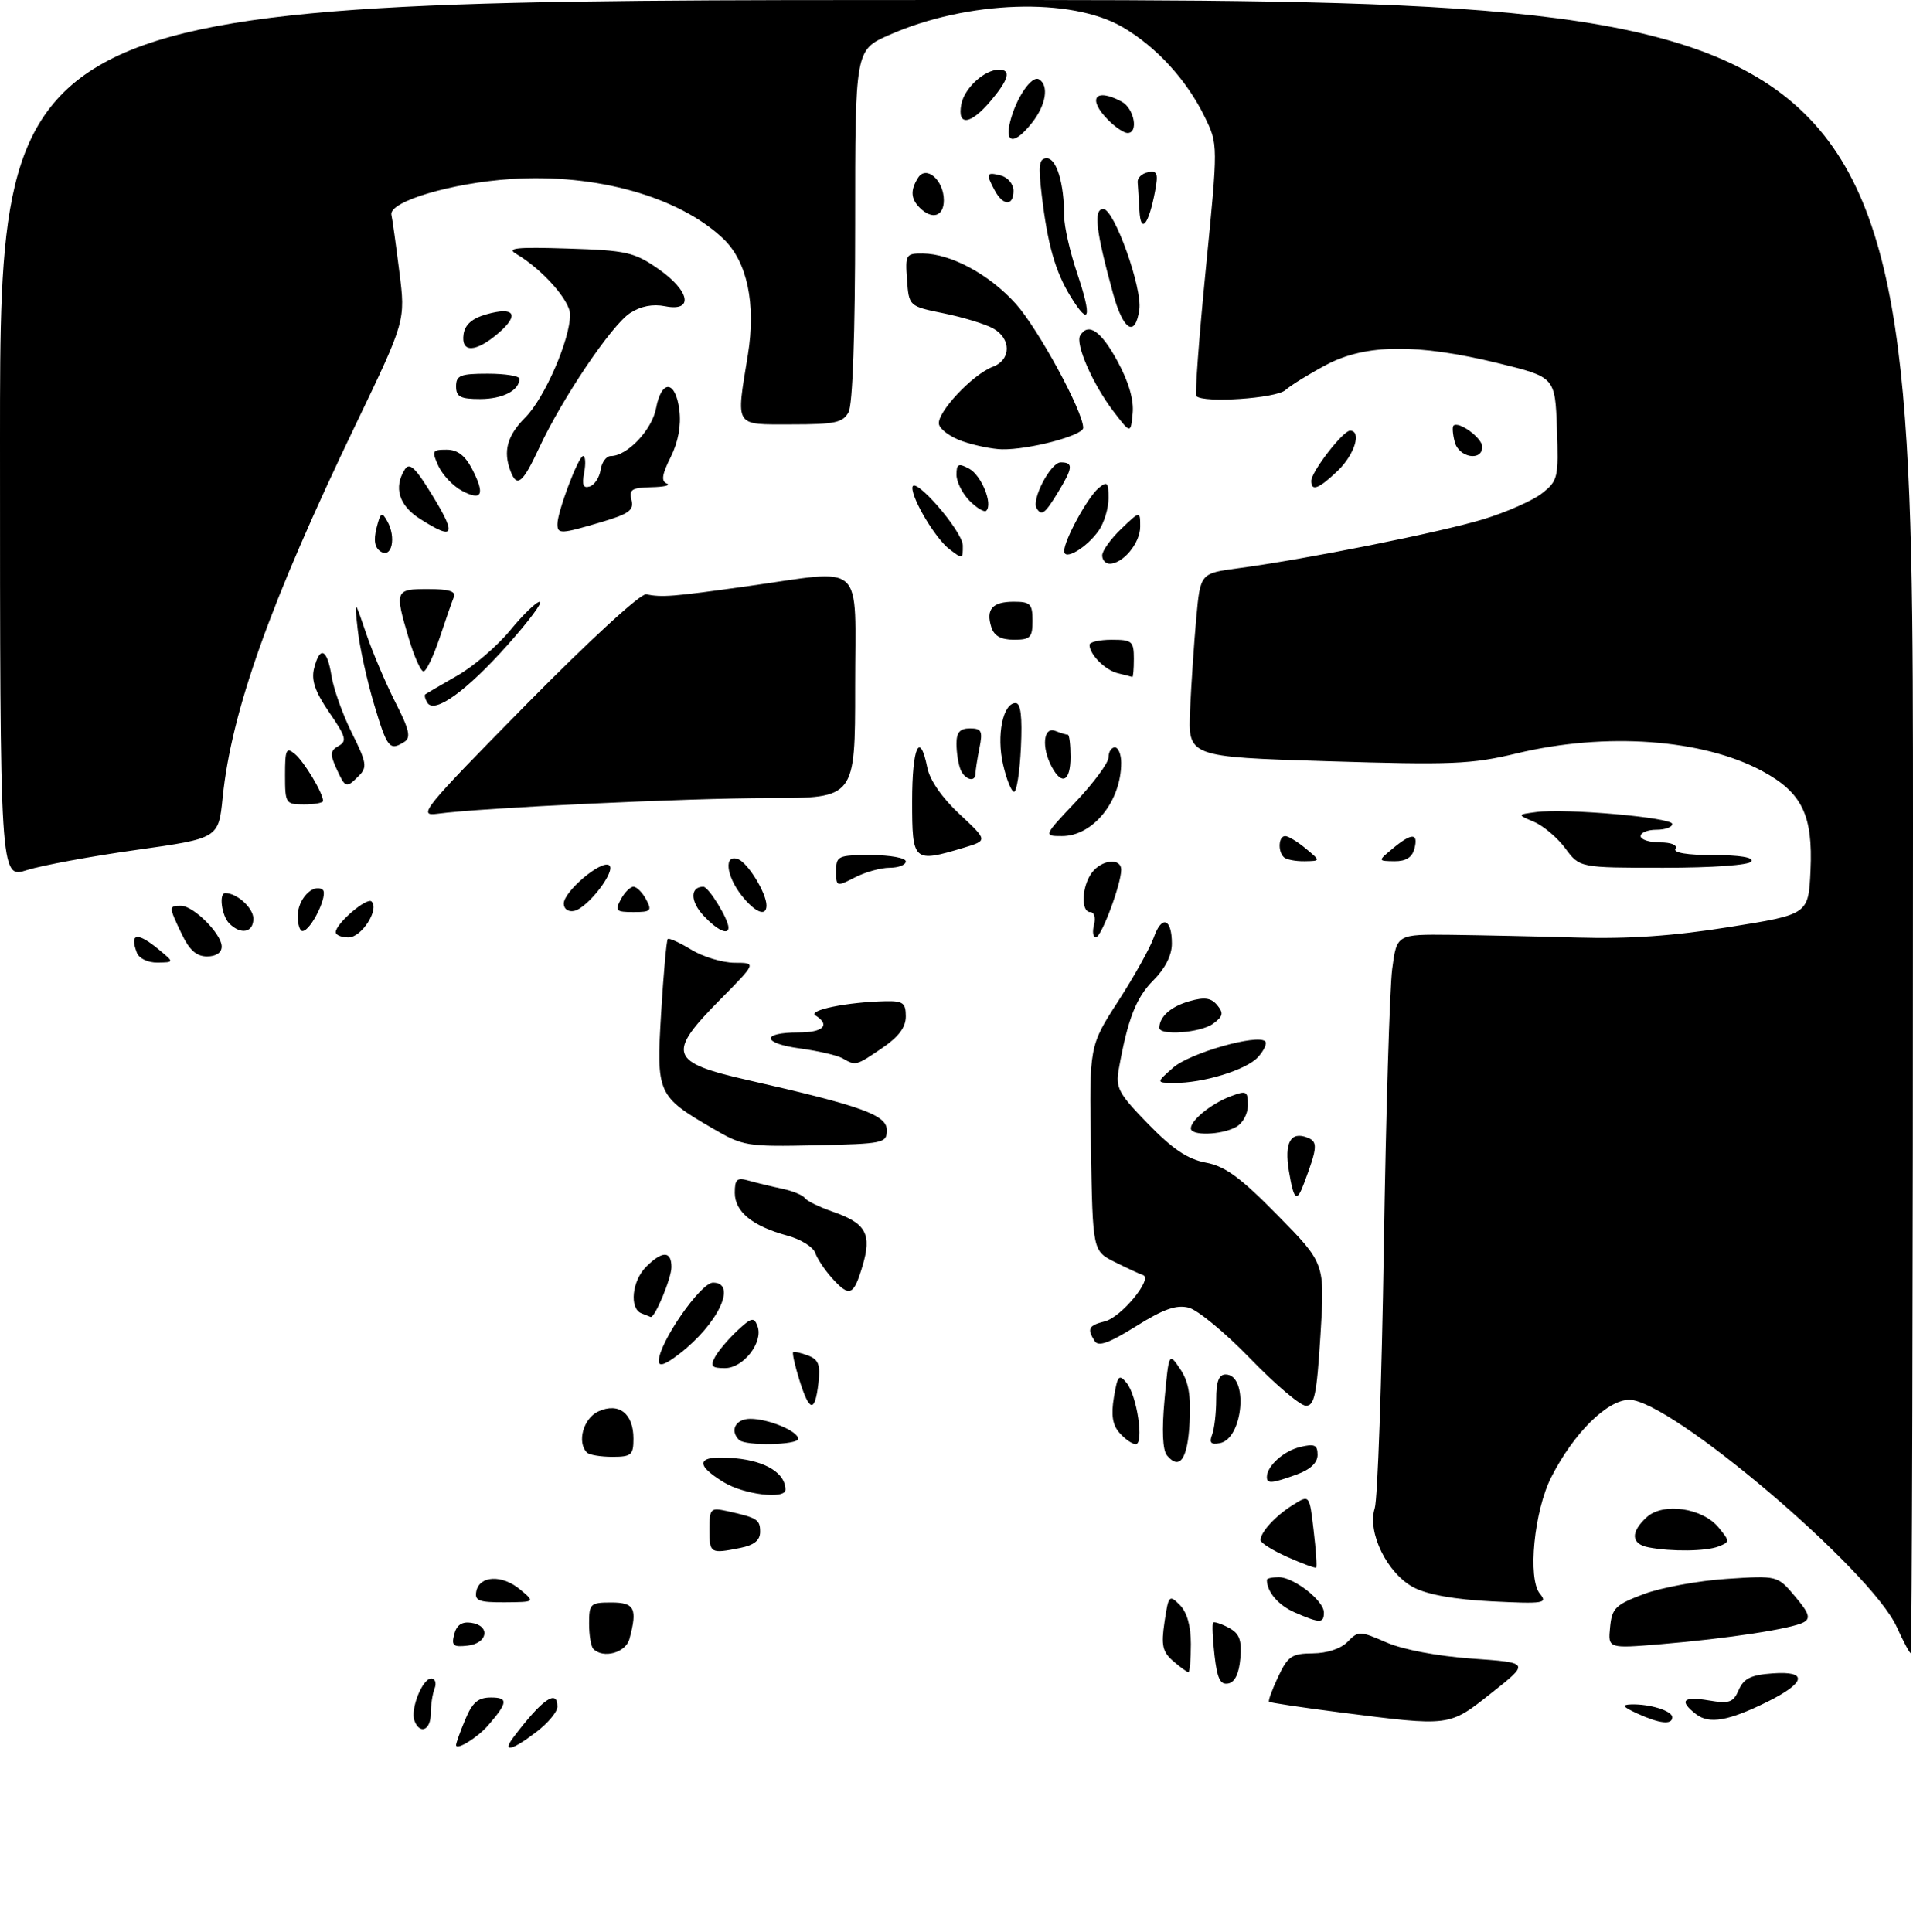 <?xml version="1.0" encoding="UTF-8" standalone="no"?>
<!DOCTYPE svg PUBLIC "-//W3C//DTD SVG 1.1//EN" "http://www.w3.org/Graphics/SVG/1.1/DTD/svg11.dtd" >
<svg xmlns="http://www.w3.org/2000/svg" xmlns:xlink="http://www.w3.org/1999/xlink" version="1.1" viewBox="0 0 302 305">
 <g >
 <path fill="currentColor"
d=" M 72.00 275.50 C 72.00 275.19 72.65 273.38 73.45 271.47 C 74.58 268.77 75.47 268.00 77.51 268.00 C 80.25 268.00 80.18 268.78 77.11 272.34 C 75.40 274.33 72.00 276.43 72.00 275.50 Z  M 81.08 274.25 C 85.62 268.25 88.00 266.60 88.00 269.45 C 88.00 270.25 86.50 272.05 84.66 273.45 C 80.78 276.41 79.18 276.76 81.08 274.25 Z  M 65.43 271.67 C 64.74 269.87 66.68 265.00 68.08 265.00 C 68.70 265.00 68.94 265.71 68.61 266.58 C 68.27 267.45 68.00 269.25 68.00 270.58 C 68.00 273.16 66.28 273.89 65.43 271.67 Z  M 211.56 270.35 C 205.54 269.58 200.49 268.82 200.34 268.67 C 200.18 268.52 200.83 266.74 201.78 264.73 C 203.31 261.48 203.92 261.06 207.25 261.03 C 209.51 261.01 211.69 260.29 212.75 259.20 C 214.44 257.46 214.66 257.47 218.89 259.31 C 221.52 260.45 226.92 261.47 232.39 261.86 C 241.50 262.50 241.50 262.50 235.50 267.25 C 228.70 272.63 229.06 272.58 211.56 270.35 Z  M 258.50 270.54 C 256.16 269.46 255.94 269.15 257.50 269.09 C 260.44 269.00 264.00 270.10 264.00 271.12 C 264.00 272.35 262.01 272.14 258.50 270.54 Z  M 267.75 270.63 C 265.00 268.51 265.68 267.77 269.75 268.46 C 273.01 269.01 273.63 268.79 274.50 266.79 C 275.28 264.99 276.44 264.43 279.85 264.19 C 285.48 263.78 285.10 265.67 278.96 268.70 C 272.86 271.71 269.82 272.24 267.75 270.63 Z  M 191.73 261.30 C 191.43 258.66 191.33 256.35 191.51 256.17 C 191.68 255.99 192.79 256.35 193.97 256.98 C 195.67 257.89 196.05 258.89 195.81 261.81 C 195.60 264.23 194.95 265.59 193.89 265.79 C 192.64 266.03 192.15 265.01 191.73 261.30 Z  M 185.20 262.25 C 183.52 260.79 183.29 259.77 183.84 256.07 C 184.47 251.85 184.58 251.72 186.25 253.39 C 187.39 254.53 188.00 256.69 188.00 259.57 C 188.00 262.01 187.82 264.00 187.61 264.00 C 187.40 264.00 186.31 263.21 185.20 262.25 Z  M 93.67 260.33 C 93.30 259.97 93.00 258.17 93.00 256.33 C 93.00 253.19 93.20 253.00 96.50 253.00 C 100.19 253.00 100.66 253.94 99.37 258.75 C 98.79 260.93 95.24 261.91 93.67 260.33 Z  M 299.44 256.87 C 295.41 247.92 263.72 221.00 257.22 221.00 C 253.75 221.00 248.45 226.24 244.91 233.18 C 242.18 238.52 241.13 249.25 243.10 251.62 C 244.36 253.13 243.74 253.23 235.48 252.82 C 229.62 252.52 225.34 251.76 223.17 250.62 C 219.00 248.42 215.81 241.95 217.03 238.11 C 217.48 236.68 218.13 218.18 218.46 197.00 C 218.79 175.82 219.39 156.03 219.78 153.00 C 220.50 147.50 220.50 147.50 229.00 147.59 C 233.68 147.65 242.68 147.84 249.00 148.02 C 257.09 148.26 264.21 147.77 273.00 146.36 C 285.50 144.37 285.50 144.37 285.82 137.43 C 286.22 128.67 284.49 125.12 278.15 121.71 C 268.75 116.67 253.50 115.57 239.47 118.94 C 232.26 120.67 229.19 120.79 209.48 120.18 C 187.53 119.50 187.53 119.50 187.88 112.00 C 188.07 107.88 188.51 101.35 188.86 97.50 C 189.50 90.51 189.50 90.51 195.50 89.71 C 205.99 88.32 227.26 84.07 234.13 81.99 C 237.78 80.88 241.96 79.04 243.42 77.89 C 245.96 75.89 246.06 75.43 245.79 67.67 C 245.50 59.54 245.50 59.54 236.50 57.34 C 223.75 54.23 215.61 54.30 209.40 57.59 C 206.70 59.02 203.79 60.82 202.92 61.59 C 201.45 62.90 190.01 63.68 188.87 62.54 C 188.62 62.29 189.29 53.24 190.36 42.44 C 192.30 22.79 192.30 22.79 190.21 18.50 C 187.38 12.67 182.61 7.44 177.26 4.30 C 169.10 -0.48 152.69 0.07 140.35 5.53 C 135.00 7.89 135.00 7.89 135.00 35.51 C 135.00 52.64 134.61 63.87 133.96 65.07 C 133.07 66.73 131.82 67.00 124.96 67.00 C 115.82 67.00 116.19 67.59 118.06 56.06 C 119.37 47.96 117.97 41.29 114.18 37.69 C 107.20 31.06 94.15 27.38 80.71 28.26 C 71.26 28.88 61.35 31.84 61.79 33.91 C 61.96 34.66 62.52 38.73 63.05 42.96 C 64.02 50.65 64.02 50.65 56.13 67.08 C 42.63 95.17 36.53 112.30 35.15 125.93 C 34.50 132.36 34.50 132.36 21.50 134.19 C 14.35 135.19 6.59 136.63 4.25 137.37 C 0.00 138.73 0.00 138.73 0.00 69.36 C 0.00 0.00 0.00 0.00 151.00 0.00 C 302.00 0.00 302.00 0.00 302.00 130.50 C 302.00 202.28 301.84 261.00 301.65 261.00 C 301.46 261.00 300.47 259.14 299.44 256.87 Z  M 71.71 258.01 C 72.09 256.55 72.92 255.99 74.38 256.20 C 77.46 256.64 77.03 259.44 73.83 259.81 C 71.54 260.07 71.24 259.81 71.71 258.01 Z  M 254.18 256.91 C 254.47 253.89 255.01 253.36 259.50 251.67 C 262.25 250.64 268.12 249.56 272.55 249.27 C 280.61 248.74 280.61 248.74 283.38 252.04 C 285.60 254.67 285.87 255.49 284.75 256.12 C 282.93 257.14 272.71 258.70 262.18 259.58 C 253.85 260.27 253.85 260.27 254.18 256.91 Z  M 204.40 254.57 C 201.81 253.44 200.00 251.32 200.00 249.42 C 200.00 249.19 200.84 249.00 201.87 249.00 C 204.25 249.00 209.00 252.71 209.00 254.57 C 209.00 256.31 208.39 256.31 204.40 254.57 Z  M 75.19 251.25 C 75.67 248.74 79.26 248.57 82.08 250.92 C 84.50 252.93 84.50 252.93 79.68 252.97 C 75.61 252.99 74.91 252.72 75.19 251.25 Z  M 203.25 245.82 C 200.91 244.78 199.00 243.58 199.00 243.15 C 199.00 241.88 201.33 239.34 204.11 237.60 C 206.72 235.95 206.72 235.95 207.38 241.62 C 207.75 244.73 207.93 247.38 207.78 247.49 C 207.62 247.61 205.59 246.86 203.25 245.82 Z  M 112.00 241.48 C 112.00 238.16 112.16 238.00 114.75 238.56 C 119.55 239.62 120.00 239.90 120.00 241.84 C 120.00 243.18 119.06 243.94 116.88 244.38 C 112.12 245.33 112.00 245.25 112.00 241.48 Z  M 260.25 244.29 C 257.47 243.76 257.37 241.88 259.98 239.52 C 262.58 237.16 268.79 238.07 271.33 241.18 C 273.10 243.35 273.10 243.44 271.33 244.14 C 269.36 244.92 263.88 244.99 260.25 244.29 Z  M 114.25 234.01 C 109.37 231.04 110.07 229.66 116.17 230.24 C 120.96 230.70 124.00 232.63 124.00 235.19 C 124.00 236.76 117.46 235.97 114.25 234.01 Z  M 200.00 233.19 C 200.00 231.46 202.63 229.08 205.25 228.45 C 207.52 227.90 208.00 228.12 208.00 229.69 C 208.00 230.94 206.86 232.01 204.68 232.80 C 200.77 234.21 200.00 234.28 200.00 233.19 Z  M 184.23 229.78 C 183.54 228.95 183.40 225.83 183.84 221.00 C 184.53 213.50 184.53 213.50 186.32 216.15 C 187.64 218.12 188.03 220.31 187.80 224.58 C 187.50 230.35 186.23 232.19 184.23 229.78 Z  M 92.67 229.33 C 91.04 227.71 92.10 223.91 94.47 222.83 C 97.69 221.36 100.00 223.16 100.00 227.12 C 100.00 229.72 99.67 230.00 96.67 230.00 C 94.83 230.00 93.03 229.70 92.67 229.33 Z  M 116.67 227.33 C 115.16 225.83 116.14 224.00 118.45 224.00 C 121.33 224.00 126.00 225.95 126.00 227.16 C 126.00 228.15 117.64 228.31 116.67 227.33 Z  M 176.76 226.25 C 175.63 224.98 175.38 223.43 175.85 220.60 C 176.42 217.17 176.66 216.89 177.84 218.31 C 179.50 220.30 180.64 228.00 179.29 228.00 C 178.75 228.00 177.61 227.21 176.76 226.25 Z  M 191.35 226.52 C 191.71 225.59 192.00 223.07 192.00 220.92 C 192.00 218.12 192.42 217.00 193.48 217.00 C 197.13 217.00 196.29 227.13 192.58 227.84 C 191.17 228.11 190.87 227.78 191.35 226.52 Z  M 126.20 217.88 C 125.49 215.61 125.05 213.64 125.21 213.49 C 125.37 213.35 126.43 213.58 127.56 214.01 C 129.24 214.65 129.54 215.46 129.20 218.40 C 128.65 223.10 127.78 222.95 126.20 217.88 Z  M 197.36 214.48 C 193.44 210.42 189.07 206.80 187.65 206.45 C 185.70 205.96 183.66 206.68 179.34 209.39 C 175.11 212.03 173.40 212.65 172.82 211.74 C 171.57 209.78 171.84 209.26 174.43 208.61 C 177.02 207.96 182.05 201.85 180.45 201.31 C 179.93 201.14 177.93 200.21 176.00 199.25 C 172.50 197.50 172.50 197.50 172.23 181.32 C 171.95 165.14 171.95 165.14 176.53 158.06 C 179.05 154.16 181.58 149.63 182.15 147.99 C 183.40 144.42 185.00 144.98 185.00 148.98 C 185.00 150.81 183.95 152.90 182.08 154.77 C 179.35 157.50 178.03 160.89 176.62 168.79 C 176.09 171.74 176.57 172.63 181.27 177.46 C 185.13 181.43 187.51 183.02 190.36 183.55 C 193.40 184.11 195.81 185.88 201.69 191.86 C 209.17 199.46 209.17 199.46 208.46 210.73 C 207.87 220.24 207.51 221.99 206.13 221.93 C 205.23 221.89 201.29 218.54 197.36 214.48 Z  M 104.00 214.88 C 104.01 212.02 110.60 202.50 112.56 202.50 C 116.45 202.50 113.35 209.05 107.22 213.77 C 105.02 215.47 104.00 215.82 104.00 214.88 Z  M 112.87 214.25 C 113.39 213.29 114.97 211.42 116.38 210.10 C 118.64 207.99 119.03 207.90 119.58 209.36 C 120.55 211.89 117.37 216.00 114.44 216.00 C 112.36 216.00 112.09 215.70 112.87 214.25 Z  M 101.25 207.34 C 99.33 206.56 99.77 202.23 102.00 200.00 C 104.56 197.44 106.00 197.46 106.00 200.05 C 106.00 201.81 103.36 208.15 102.72 207.92 C 102.60 207.88 101.94 207.62 101.25 207.34 Z  M 131.32 201.75 C 130.21 200.51 129.03 198.74 128.70 197.80 C 128.37 196.87 126.39 195.64 124.30 195.08 C 118.81 193.59 116.00 191.31 116.00 188.33 C 116.00 186.15 116.34 185.86 118.25 186.41 C 119.49 186.76 121.85 187.33 123.50 187.68 C 125.15 188.03 126.75 188.69 127.05 189.14 C 127.35 189.59 129.35 190.57 131.49 191.31 C 136.74 193.13 137.67 194.84 136.15 199.91 C 134.74 204.61 134.11 204.85 131.32 201.75 Z  M 203.48 184.90 C 202.73 180.43 203.73 178.57 206.36 179.59 C 208.07 180.24 208.01 181.08 205.89 186.75 C 204.71 189.92 204.27 189.58 203.48 184.90 Z  M 112.50 178.15 C 103.76 173.05 103.60 172.68 104.38 159.81 C 104.75 153.65 105.22 148.45 105.42 148.25 C 105.61 148.05 107.29 148.81 109.14 149.94 C 110.99 151.07 114.06 151.99 115.97 152.00 C 119.44 152.00 119.44 152.00 113.63 157.87 C 105.24 166.35 105.71 167.72 118.00 170.51 C 136.07 174.61 140.00 176.03 140.00 178.42 C 140.00 180.48 139.52 180.58 128.75 180.82 C 117.92 181.05 117.31 180.96 112.50 178.15 Z  M 188.00 178.15 C 188.00 176.85 191.21 174.25 194.25 173.09 C 196.78 172.13 197.00 172.24 197.00 174.49 C 197.00 175.88 196.17 177.38 195.07 177.96 C 192.74 179.21 188.00 179.34 188.00 178.15 Z  M 185.21 168.55 C 187.83 166.25 198.53 163.20 199.74 164.41 C 200.06 164.73 199.55 165.84 198.60 166.89 C 196.76 168.92 189.92 171.02 185.31 170.97 C 182.50 170.94 182.50 170.94 185.21 168.55 Z  M 133.00 167.08 C 132.18 166.61 129.14 165.91 126.25 165.52 C 120.26 164.71 120.13 163.00 126.06 163.00 C 129.98 163.00 131.14 161.84 128.75 160.32 C 127.45 159.49 133.72 158.21 139.75 158.07 C 142.56 158.01 143.00 158.34 143.00 160.46 C 143.00 162.19 141.88 163.69 139.27 165.46 C 135.12 168.28 135.11 168.29 133.00 167.08 Z  M 183.02 162.25 C 183.05 160.49 184.85 158.90 187.77 158.07 C 190.16 157.38 191.19 157.53 192.16 158.69 C 193.20 159.95 193.09 160.46 191.52 161.61 C 189.54 163.06 182.99 163.55 183.02 162.25 Z  M 21.61 150.42 C 20.40 147.27 21.70 147.10 25.14 149.97 C 27.50 151.93 27.50 151.93 24.86 151.97 C 23.35 151.99 21.95 151.32 21.61 150.42 Z  M 28.69 147.47 C 26.62 143.14 26.62 143.00 28.55 143.00 C 30.55 143.00 35.00 147.45 35.00 149.45 C 35.00 150.40 34.11 151.00 32.69 151.00 C 31.02 151.00 29.90 150.01 28.69 147.47 Z  M 53.00 147.17 C 53.00 145.83 57.93 141.60 58.66 142.33 C 59.92 143.58 57.08 148.00 55.02 148.00 C 53.91 148.00 53.00 147.63 53.00 147.17 Z  M 172.71 146.00 C 173.00 144.88 172.74 144.00 172.12 144.00 C 170.59 144.00 170.77 139.89 172.39 137.75 C 173.95 135.70 177.00 135.41 177.00 137.32 C 177.00 139.60 173.85 148.00 173.00 148.00 C 172.55 148.00 172.42 147.10 172.71 146.00 Z  M 36.20 145.80 C 34.99 144.59 34.52 141.00 35.57 141.00 C 37.41 141.00 40.00 143.36 40.00 145.04 C 40.00 147.23 38.03 147.63 36.20 145.80 Z  M 47.00 144.62 C 47.00 142.00 49.35 139.48 50.90 140.44 C 51.94 141.08 49.10 146.98 47.75 146.99 C 47.34 147.00 47.00 145.93 47.00 144.62 Z  M 111.07 144.57 C 108.95 142.31 108.93 140.00 111.03 140.00 C 111.86 140.00 115.00 145.11 115.00 146.45 C 115.00 147.70 113.20 146.85 111.07 144.57 Z  M 89.00 142.66 C 89.00 140.77 94.85 135.79 96.14 136.59 C 97.39 137.36 92.79 143.39 90.62 143.82 C 89.71 144.01 89.00 143.50 89.00 142.66 Z  M 98.00 142.00 C 98.59 140.90 99.49 140.00 100.00 140.00 C 100.51 140.00 101.41 140.90 102.00 142.00 C 102.96 143.80 102.76 144.00 100.00 144.00 C 97.24 144.00 97.04 143.80 98.00 142.00 Z  M 117.07 141.37 C 114.59 138.20 114.27 134.78 116.54 135.65 C 118.09 136.25 121.00 141.01 121.00 142.95 C 121.00 144.80 119.21 144.08 117.07 141.37 Z  M 132.00 137.53 C 132.00 135.13 132.29 135.00 137.50 135.00 C 140.53 135.00 143.00 135.45 143.00 136.00 C 143.00 136.55 141.85 137.00 140.45 137.00 C 139.05 137.00 136.57 137.69 134.95 138.53 C 132.06 140.02 132.00 140.00 132.00 137.53 Z  M 247.12 133.95 C 245.88 132.27 243.66 130.39 242.18 129.76 C 239.50 128.61 239.50 128.61 242.50 128.21 C 247.11 127.59 264.00 129.07 264.00 130.09 C 264.00 130.59 262.88 131.00 261.50 131.00 C 260.12 131.00 259.00 131.45 259.00 132.00 C 259.00 132.55 260.38 133.00 262.06 133.00 C 263.84 133.00 264.86 133.42 264.50 134.00 C 264.11 134.63 266.34 135.00 270.50 135.00 C 274.66 135.00 276.89 135.37 276.50 136.00 C 276.14 136.59 270.39 137.00 262.63 137.00 C 249.38 137.00 249.38 137.00 247.12 133.95 Z  M 202.67 135.33 C 201.69 134.36 201.85 132.00 202.89 132.00 C 203.38 132.00 204.84 132.89 206.14 133.97 C 208.50 135.93 208.50 135.93 205.92 135.97 C 204.50 135.99 203.03 135.70 202.67 135.33 Z  M 219.86 133.97 C 222.87 131.46 223.95 131.47 223.29 134.00 C 222.93 135.37 221.94 135.99 220.13 135.97 C 217.50 135.93 217.50 135.93 219.86 133.97 Z  M 144.00 126.50 C 144.00 117.94 145.20 115.27 146.39 121.19 C 146.78 123.16 148.73 125.98 151.49 128.54 C 155.95 132.70 155.95 132.70 152.11 133.85 C 144.18 136.23 144.00 136.07 144.00 126.50 Z  M 169.85 126.56 C 172.68 123.57 175.00 120.42 175.00 119.56 C 175.00 118.70 175.45 118.00 176.00 118.00 C 176.55 118.00 177.00 119.10 177.00 120.43 C 177.00 126.48 172.55 132.00 167.67 132.00 C 164.71 132.00 164.71 132.00 169.85 126.56 Z  M 83.07 111.23 C 93.01 101.14 101.14 93.66 102.00 93.83 C 104.54 94.33 106.12 94.21 117.78 92.58 C 136.87 89.91 135.00 88.18 135.00 108.50 C 135.00 126.00 135.00 126.00 121.53 126.00 C 108.51 126.00 76.08 127.53 69.07 128.47 C 65.86 128.90 66.73 127.83 83.07 111.23 Z  M 45.00 122.38 C 45.00 118.30 45.18 117.91 46.57 119.05 C 48.03 120.27 51.00 125.22 51.00 126.45 C 51.00 126.75 49.65 127.00 48.00 127.00 C 45.10 127.00 45.00 126.85 45.00 122.38 Z  M 158.35 120.70 C 157.29 116.07 158.33 111.00 160.33 111.00 C 161.14 111.00 161.40 113.14 161.17 118.00 C 160.99 121.85 160.50 125.00 160.09 125.00 C 159.67 125.00 158.89 123.06 158.35 120.70 Z  M 53.10 121.32 C 52.08 119.08 52.13 118.50 53.45 117.77 C 54.81 117.01 54.61 116.29 51.98 112.48 C 49.74 109.21 49.11 107.40 49.58 105.53 C 50.49 101.90 51.65 102.41 52.34 106.75 C 52.67 108.81 54.12 112.86 55.56 115.74 C 57.89 120.41 58.00 121.14 56.65 122.49 C 54.66 124.49 54.52 124.44 53.10 121.32 Z  M 151.61 121.42 C 151.27 120.55 151.00 118.75 151.00 117.42 C 151.00 115.62 151.54 115.00 153.12 115.00 C 154.97 115.00 155.17 115.41 154.62 118.12 C 154.28 119.84 154.00 121.64 154.00 122.12 C 154.00 123.61 152.25 123.09 151.61 121.42 Z  M 166.04 121.07 C 164.39 117.99 164.71 114.67 166.58 115.39 C 167.45 115.73 168.35 116.00 168.58 116.00 C 168.81 116.00 169.00 117.58 169.00 119.50 C 169.00 123.35 167.64 124.07 166.04 121.07 Z  M 59.04 111.14 C 57.92 107.37 56.76 102.09 56.47 99.39 C 55.93 94.50 55.93 94.50 57.80 100.00 C 58.83 103.03 60.91 107.92 62.42 110.89 C 64.62 115.19 64.90 116.45 63.84 117.12 C 61.50 118.60 61.13 118.14 59.04 111.14 Z  M 67.47 110.95 C 67.10 110.35 66.96 109.75 67.15 109.61 C 67.34 109.47 69.61 108.15 72.19 106.67 C 74.77 105.20 78.53 101.97 80.56 99.49 C 82.58 97.02 84.68 95.00 85.22 95.00 C 85.76 95.00 83.50 98.04 80.20 101.75 C 73.70 109.06 68.59 112.76 67.47 110.95 Z  M 176.50 106.30 C 174.50 105.83 172.00 103.34 172.00 101.81 C 172.00 101.36 173.57 101.00 175.50 101.00 C 178.72 101.00 179.00 101.24 179.00 104.00 C 179.00 105.65 178.89 106.95 178.75 106.88 C 178.61 106.82 177.60 106.56 176.50 106.30 Z  M 64.54 100.82 C 62.28 93.21 62.36 93.00 67.58 93.00 C 70.86 93.00 72.02 93.36 71.65 94.25 C 71.37 94.94 70.35 97.86 69.39 100.75 C 68.42 103.64 67.28 106.00 66.86 106.00 C 66.43 106.00 65.39 103.67 64.54 100.82 Z  M 156.50 99.01 C 155.61 96.19 156.66 95.00 160.06 95.00 C 162.66 95.00 163.00 95.35 163.00 98.00 C 163.00 100.65 162.66 101.00 160.07 101.00 C 158.02 101.00 156.94 100.40 156.50 99.01 Z  M 174.00 87.69 C 174.00 86.96 175.35 85.08 177.00 83.50 C 180.00 80.63 180.00 80.63 180.00 83.16 C 180.00 85.73 177.30 89.00 175.17 89.00 C 174.53 89.00 174.00 88.41 174.00 87.69 Z  M 60.11 87.08 C 59.16 86.48 58.95 85.34 59.44 83.37 C 60.07 80.88 60.28 80.74 61.14 82.29 C 62.58 84.85 61.86 88.18 60.11 87.08 Z  M 149.88 86.70 C 147.71 85.05 144.00 78.88 144.04 77.00 C 144.10 74.81 152.00 83.88 152.00 86.13 C 152.00 88.31 152.00 88.31 149.88 86.70 Z  M 168.00 87.00 C 168.00 85.27 171.71 78.49 173.43 77.06 C 174.80 75.92 175.00 76.13 175.00 78.66 C 175.00 80.25 174.30 82.55 173.45 83.77 C 171.55 86.47 168.00 88.58 168.00 87.00 Z  M 66.25 81.88 C 62.97 79.79 62.12 76.94 63.91 74.11 C 64.58 73.05 65.43 73.72 67.46 76.93 C 72.25 84.52 71.99 85.56 66.25 81.88 Z  M 88.00 82.75 C 87.99 80.80 91.32 72.00 92.06 72.00 C 92.42 72.00 92.50 73.18 92.22 74.63 C 91.85 76.57 92.08 77.14 93.11 76.80 C 93.87 76.55 94.64 75.37 94.82 74.17 C 95.00 72.98 95.72 72.00 96.43 72.00 C 99.02 72.00 102.93 67.87 103.57 64.46 C 104.44 59.85 106.66 60.02 107.25 64.75 C 107.55 67.20 107.07 69.78 105.88 72.17 C 104.50 74.92 104.35 75.97 105.27 76.34 C 105.95 76.62 104.85 76.88 102.84 76.92 C 99.74 76.99 99.26 77.29 99.69 78.93 C 100.11 80.54 99.31 81.13 94.92 82.43 C 88.54 84.32 88.00 84.35 88.00 82.75 Z  M 153.08 79.08 C 151.94 77.94 151.00 76.08 151.00 74.96 C 151.00 73.24 151.31 73.09 152.99 73.99 C 154.93 75.03 156.78 79.56 155.70 80.63 C 155.41 80.93 154.23 80.23 153.08 79.08 Z  M 163.65 80.24 C 162.80 78.86 165.87 73.00 167.45 73.00 C 169.48 73.00 169.40 73.83 167.01 77.75 C 164.95 81.13 164.43 81.51 163.65 80.24 Z  M 72.94 77.49 C 71.53 76.74 69.86 74.98 69.21 73.57 C 68.13 71.19 68.22 71.00 70.50 71.00 C 72.22 71.00 73.42 71.91 74.54 74.07 C 76.61 78.07 76.10 79.16 72.94 77.49 Z  M 207.00 75.93 C 207.00 74.50 212.01 68.00 213.12 68.00 C 215.01 68.00 213.86 71.76 211.20 74.31 C 208.20 77.18 207.00 77.65 207.00 75.93 Z  M 80.61 74.42 C 79.39 71.25 80.06 68.78 82.93 65.91 C 85.97 62.87 90.00 53.61 90.00 49.66 C 90.00 47.46 85.59 42.49 81.50 40.09 C 79.90 39.15 81.52 38.98 89.63 39.24 C 98.87 39.53 100.12 39.81 103.88 42.42 C 108.93 45.92 109.57 49.26 105.01 48.35 C 103.04 47.96 101.15 48.33 99.45 49.44 C 96.52 51.36 88.69 62.99 85.08 70.78 C 82.53 76.27 81.61 77.02 80.61 74.42 Z  M 229.66 69.79 C 229.34 68.58 229.25 67.42 229.45 67.21 C 230.25 66.41 234.00 69.15 234.00 70.54 C 234.00 72.89 230.30 72.26 229.66 69.79 Z  M 152.01 69.69 C 150.09 69.04 148.39 67.81 148.23 66.97 C 147.88 65.14 153.52 59.13 156.73 57.91 C 159.66 56.80 159.67 53.44 156.75 51.83 C 155.51 51.15 152.03 50.09 149.00 49.47 C 143.50 48.35 143.50 48.35 143.19 44.18 C 142.90 40.19 143.01 40.00 145.69 40.02 C 150.13 40.06 156.17 43.32 160.34 47.94 C 163.87 51.86 171.00 64.97 171.00 67.55 C 171.00 68.76 162.42 71.03 158.17 70.94 C 156.70 70.91 153.93 70.35 152.01 69.69 Z  M 175.78 64.95 C 172.51 60.67 169.71 54.28 170.53 52.96 C 171.82 50.87 173.81 52.24 176.40 57.00 C 178.18 60.26 179.02 63.14 178.81 65.25 C 178.50 68.50 178.50 68.50 175.78 64.95 Z  M 72.00 61.00 C 72.00 59.27 72.67 59.00 77.00 59.00 C 79.75 59.00 82.00 59.36 82.00 59.80 C 82.00 61.64 79.36 63.00 75.80 63.00 C 72.67 63.00 72.00 62.65 72.00 61.00 Z  M 73.18 52.78 C 73.40 51.26 74.52 50.27 76.77 49.63 C 81.22 48.36 82.08 49.67 78.69 52.59 C 75.11 55.67 72.75 55.75 73.18 52.78 Z  M 175.70 46.29 C 172.98 36.38 172.60 33.00 174.18 33.00 C 175.90 33.00 180.38 45.52 179.86 48.92 C 179.20 53.36 177.31 52.17 175.70 46.29 Z  M 169.04 46.86 C 166.60 42.90 165.38 38.62 164.45 30.75 C 163.89 26.02 164.03 25.00 165.26 25.00 C 166.81 25.00 168.00 28.98 168.00 34.16 C 168.00 35.76 168.92 39.80 170.05 43.15 C 172.42 50.18 172.01 51.69 169.04 46.86 Z  M 179.88 33.25 C 179.78 31.46 179.66 29.44 179.60 28.76 C 179.54 28.08 180.28 27.38 181.24 27.19 C 182.70 26.91 182.88 27.38 182.35 30.18 C 181.35 35.48 180.09 37.05 179.88 33.25 Z  M 145.20 32.80 C 143.78 31.38 143.70 30.02 144.94 28.06 C 146.23 26.03 149.00 28.45 149.00 31.62 C 149.00 34.18 147.15 34.75 145.20 32.80 Z  M 157.04 30.07 C 155.60 27.39 155.71 27.11 158.00 27.71 C 159.11 28.00 160.00 29.07 160.00 30.12 C 160.00 32.56 158.36 32.53 157.04 30.07 Z  M 159.46 19.25 C 160.39 15.47 162.89 11.81 164.04 12.53 C 165.63 13.51 165.13 16.57 162.93 19.37 C 160.20 22.83 158.59 22.77 159.46 19.25 Z  M 175.00 19.00 C 171.59 15.59 172.85 13.78 177.07 16.04 C 179.05 17.10 179.79 21.00 178.00 21.00 C 177.45 21.00 176.10 20.10 175.00 19.00 Z  M 151.76 16.47 C 152.25 13.90 155.41 11.00 157.72 11.00 C 159.67 11.00 159.26 12.53 156.41 15.92 C 153.21 19.72 151.09 19.97 151.76 16.47 Z "/>
</g>
</svg>